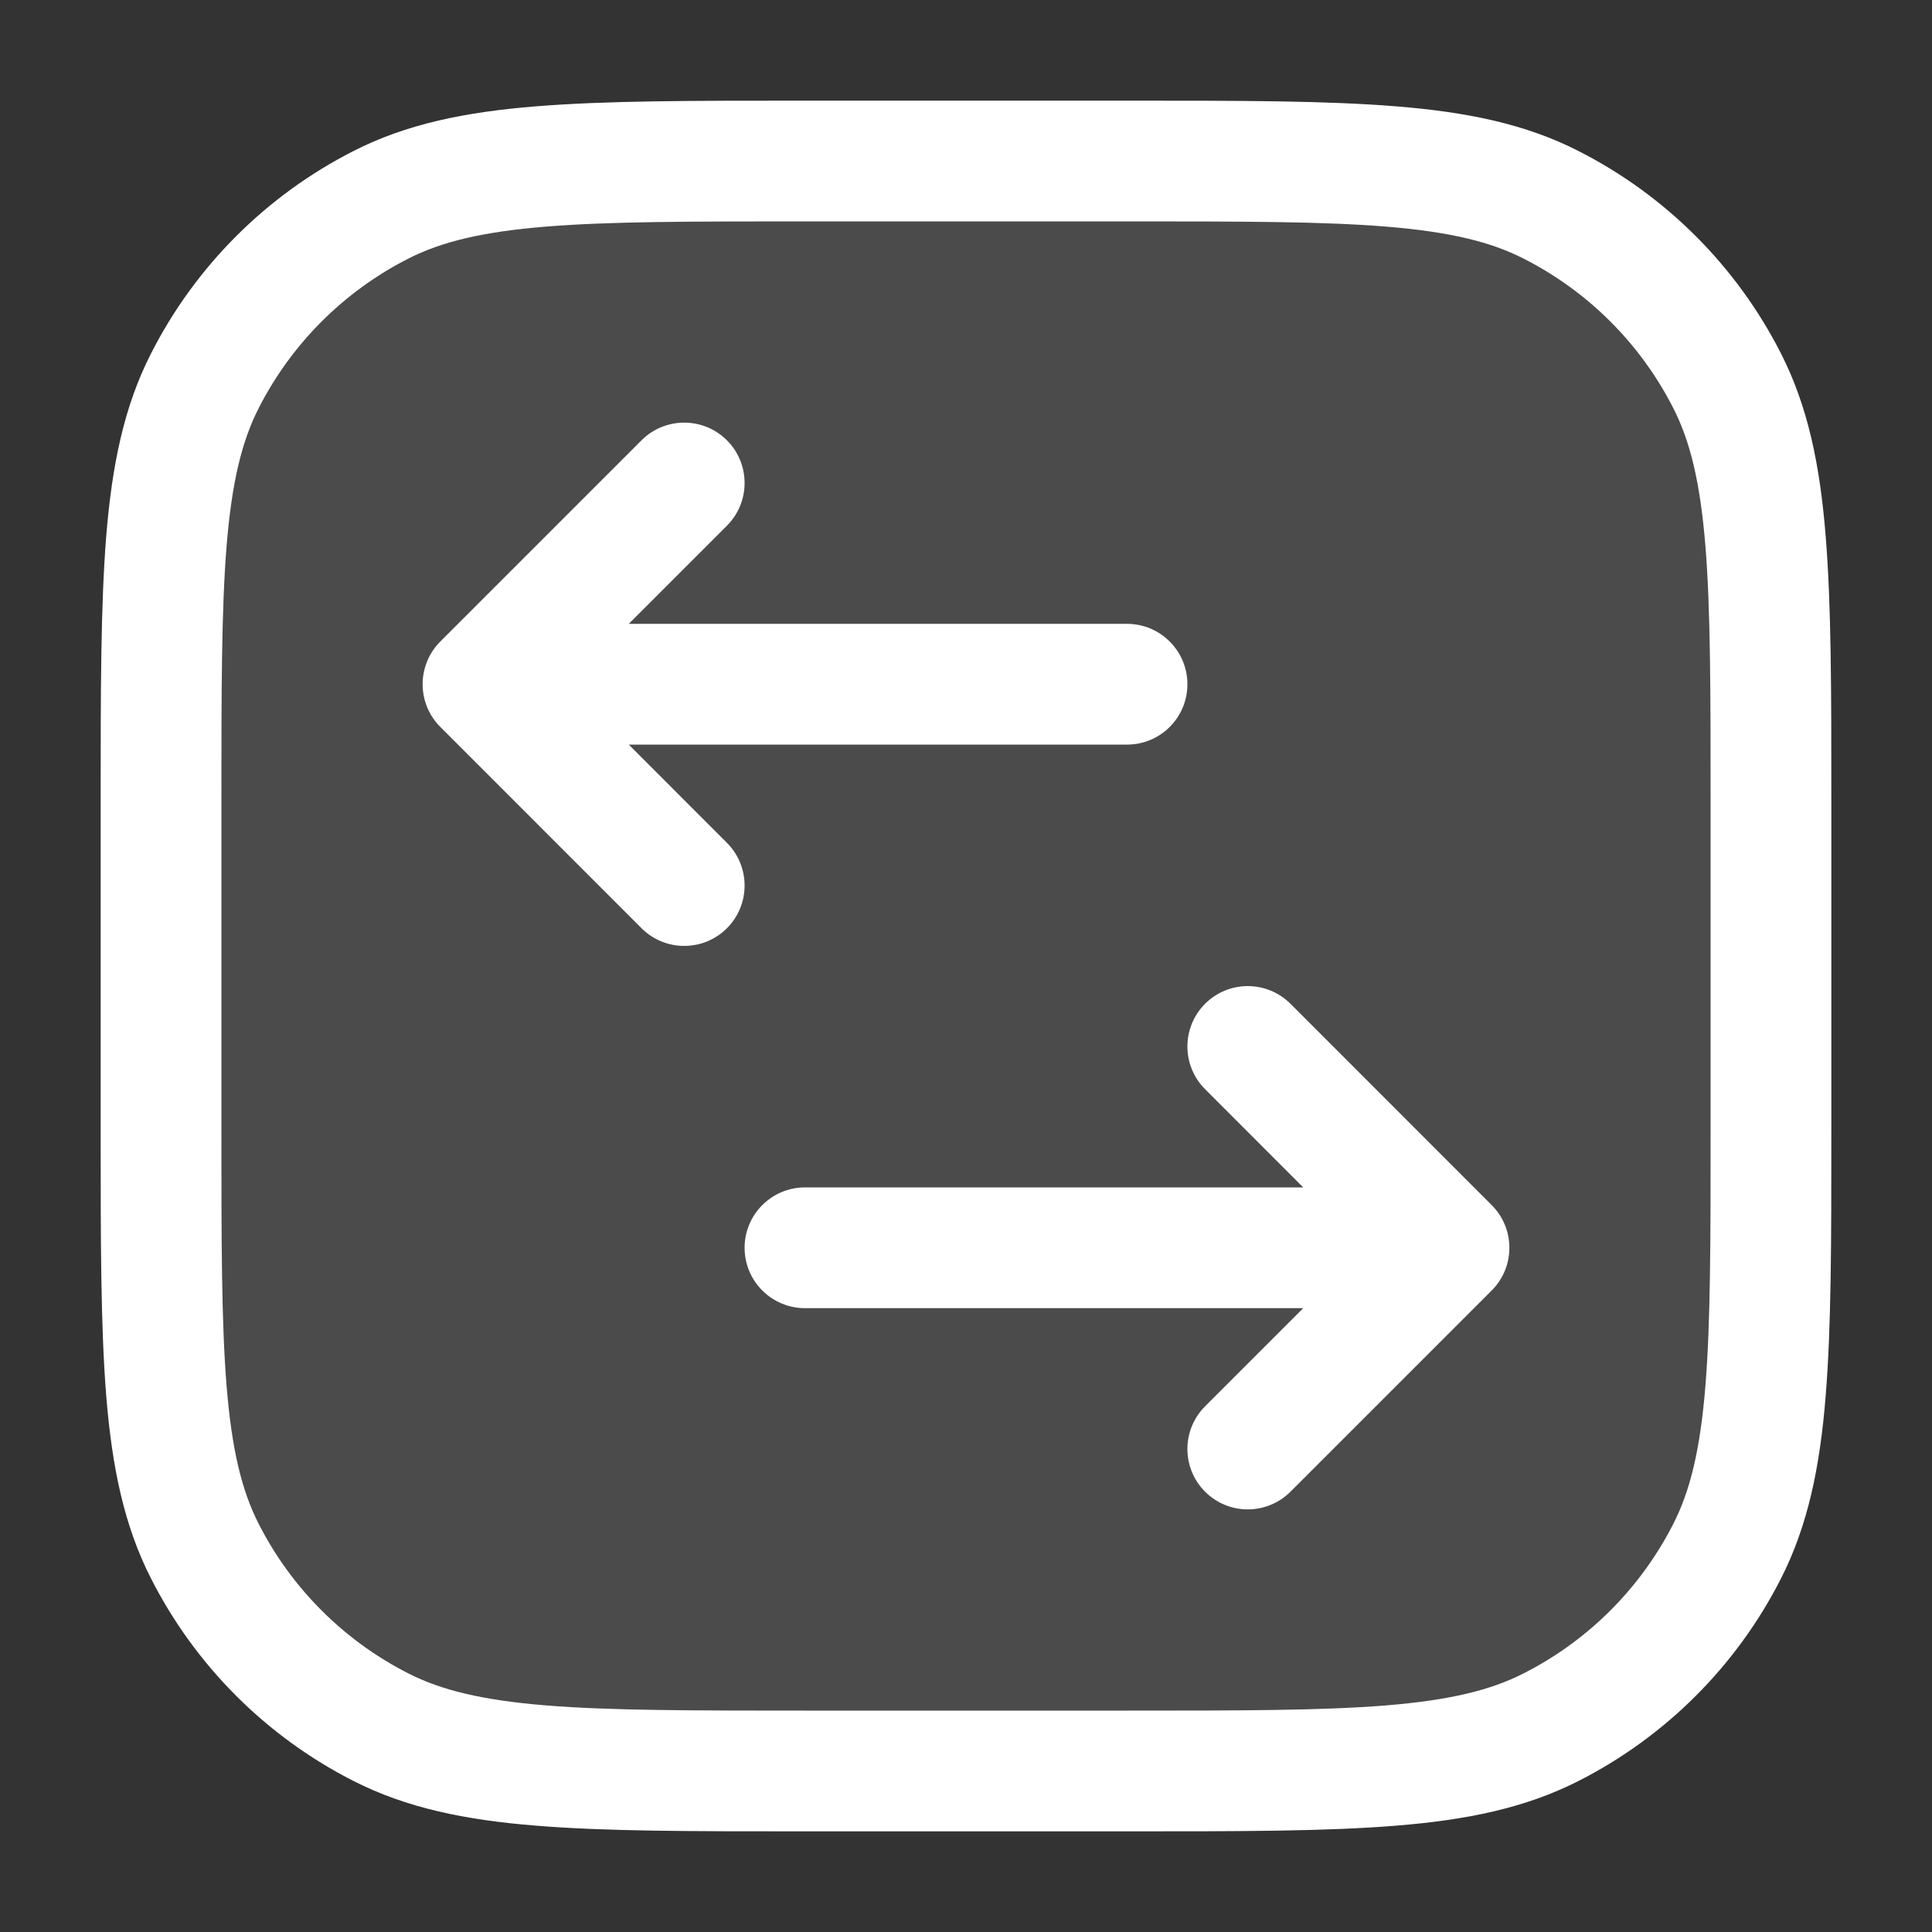 <svg width="20" height="20" viewBox="0 0 20 20" fill="none" xmlns="http://www.w3.org/2000/svg">
<rect x="0" y="0" width="20" height="20" fill="#333333" stroke="none"/>
<rect opacity="0.12" x="1.667" y="1.667" width="16.667" height="16.667" rx="4.167" fill="white"/>
<path fill-rule="evenodd" clip-rule="evenodd" d="M8.305 1.042L8.333 1.042H11.667L11.695 1.042C12.838 1.042 13.734 1.042 14.454 1.101C15.188 1.16 15.794 1.284 16.342 1.564C17.244 2.023 17.977 2.756 18.436 3.658C18.715 4.206 18.84 4.812 18.899 5.546C18.958 6.266 18.958 7.162 18.958 8.305V8.305V8.305V8.333V11.667V11.695V11.695V11.695C18.958 12.838 18.958 13.734 18.899 14.454C18.84 15.188 18.715 15.794 18.436 16.342C17.977 17.244 17.244 17.977 16.342 18.436C15.794 18.715 15.188 18.84 14.454 18.899C13.734 18.958 12.838 18.958 11.695 18.958H11.695H11.695H11.667H8.333H8.305H8.305H8.305C7.162 18.958 6.266 18.958 5.546 18.899C4.812 18.84 4.206 18.715 3.658 18.436C2.756 17.977 2.023 17.244 1.564 16.342C1.284 15.794 1.16 15.188 1.1 14.454C1.042 13.734 1.042 12.838 1.042 11.695L1.042 11.667V8.333L1.042 8.305C1.042 7.162 1.042 6.266 1.1 5.546C1.16 4.812 1.284 4.206 1.564 3.658C2.023 2.756 2.756 2.023 3.658 1.564C4.206 1.284 4.812 1.16 5.546 1.101C6.266 1.042 7.162 1.042 8.305 1.042ZM5.648 2.346C4.991 2.4 4.568 2.503 4.225 2.678C3.559 3.017 3.017 3.559 2.678 4.225C2.503 4.568 2.4 4.991 2.346 5.648C2.292 6.311 2.292 7.156 2.292 8.333V11.667C2.292 12.844 2.292 13.689 2.346 14.352C2.4 15.009 2.503 15.432 2.678 15.775C3.017 16.441 3.559 16.983 4.225 17.322C4.568 17.497 4.991 17.6 5.648 17.654C6.311 17.708 7.156 17.708 8.333 17.708H11.667C12.844 17.708 13.689 17.708 14.352 17.654C15.008 17.6 15.432 17.497 15.774 17.322C16.441 16.983 16.983 16.441 17.322 15.775C17.497 15.432 17.6 15.009 17.654 14.352C17.708 13.689 17.708 12.844 17.708 11.667V8.333C17.708 7.156 17.708 6.311 17.654 5.648C17.6 4.991 17.497 4.568 17.322 4.225C16.983 3.559 16.441 3.017 15.774 2.678C15.432 2.503 15.008 2.4 14.352 2.346C13.689 2.292 12.844 2.292 11.667 2.292H8.333C7.156 2.292 6.311 2.292 5.648 2.346ZM7.525 4.558C7.769 4.802 7.769 5.198 7.525 5.442L6.509 6.458H11.667C12.012 6.458 12.292 6.738 12.292 7.083C12.292 7.429 12.012 7.708 11.667 7.708H6.509L7.525 8.725C7.769 8.969 7.769 9.365 7.525 9.609C7.281 9.853 6.885 9.853 6.641 9.609L4.558 7.525C4.314 7.281 4.314 6.886 4.558 6.641L6.641 4.558C6.885 4.314 7.281 4.314 7.525 4.558ZM12.475 11.275C12.231 11.031 12.231 10.636 12.475 10.391C12.719 10.147 13.114 10.147 13.359 10.391L15.442 12.475C15.686 12.719 15.686 13.115 15.442 13.359L13.359 15.442C13.114 15.686 12.719 15.686 12.475 15.442C12.231 15.198 12.231 14.802 12.475 14.558L13.491 13.542H8.333C7.988 13.542 7.708 13.262 7.708 12.917C7.708 12.572 7.988 12.292 8.333 12.292H13.491L12.475 11.275Z" fill="white"/>
</svg>
